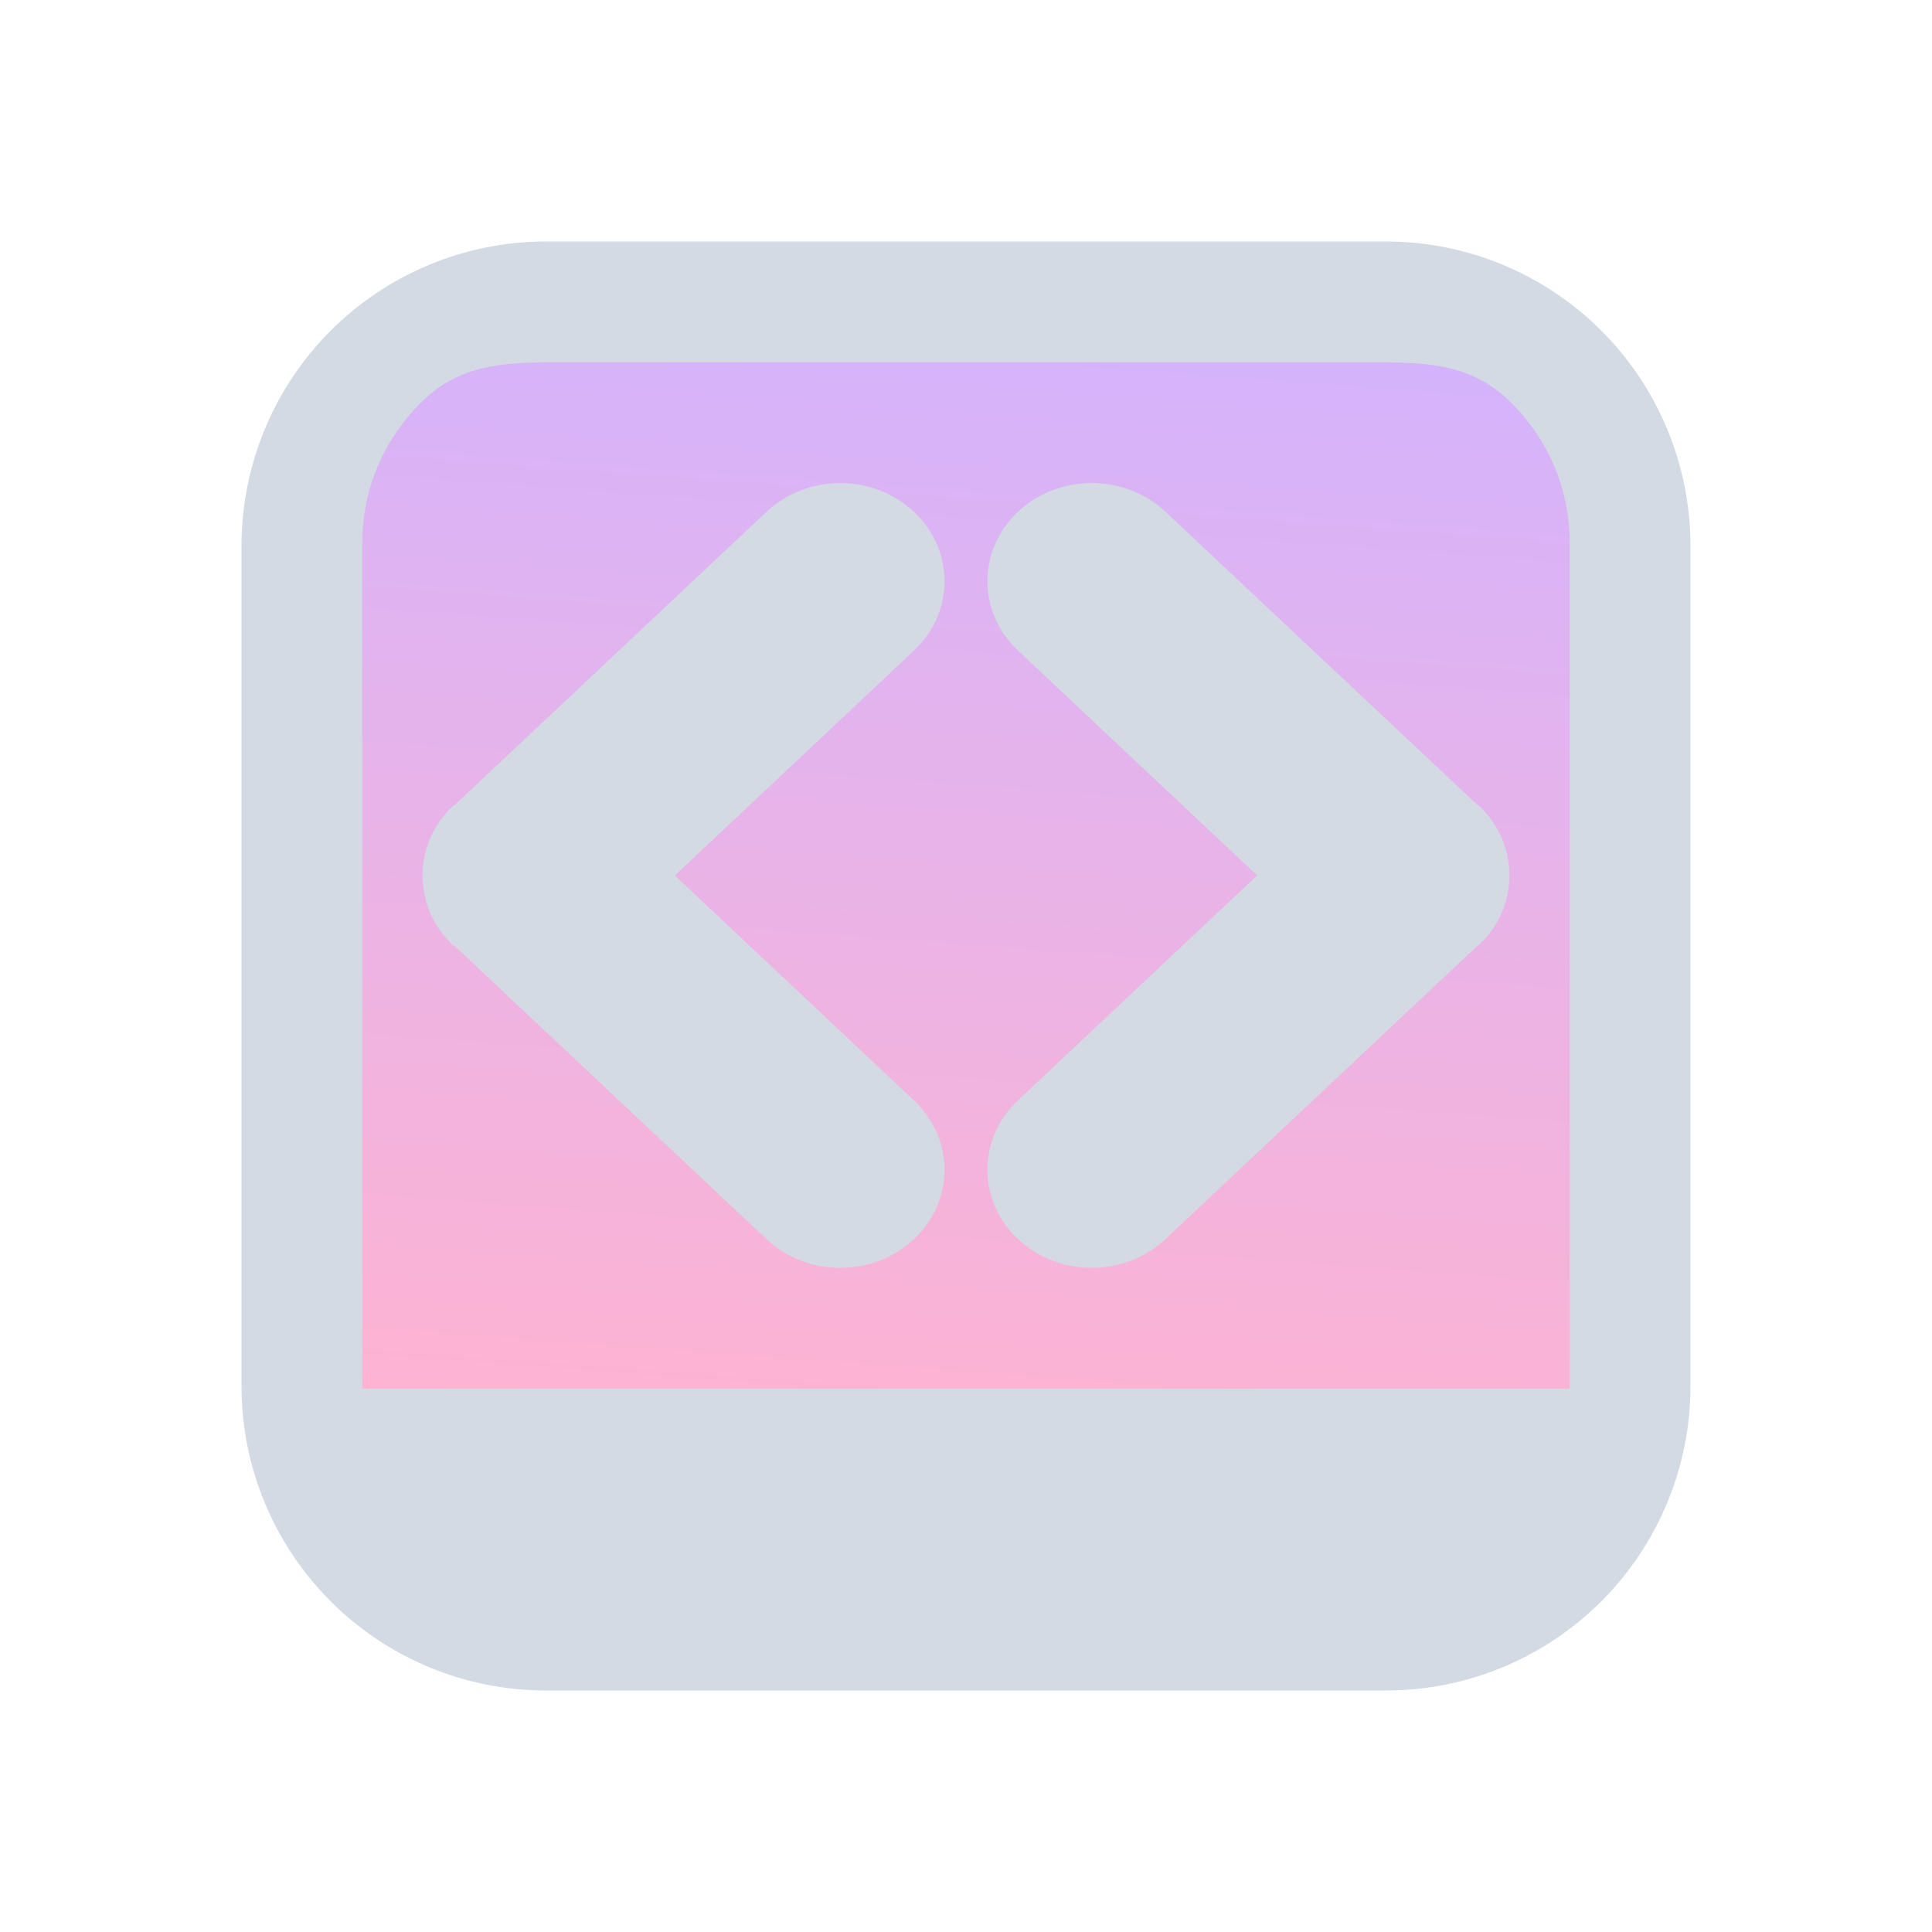 <?xml version="1.0" encoding="UTF-8" standalone="no"?>
<svg
   viewBox="0 0 32 32"
   version="1.1"
   id="svg1"
   sodipodi:docname="system-switch-user.svg"
   width="32"
   height="32"
   inkscape:version="1.3.2 (091e20ef0f, 2023-11-25)"
   xmlns:inkscape="http://www.inkscape.org/namespaces/inkscape"
   xmlns:sodipodi="http://sodipodi.sourceforge.net/DTD/sodipodi-0.dtd"
   xmlns:xlink="http://www.w3.org/1999/xlink"
   xmlns="http://www.w3.org/2000/svg"
   xmlns:svg="http://www.w3.org/2000/svg">
  <sodipodi:namedview
     id="namedview1"
     pagecolor="#ffffff"
     bordercolor="#999999"
     borderopacity="1"
     inkscape:showpageshadow="2"
     inkscape:pageopacity="0"
     inkscape:pagecheckerboard="0"
     inkscape:deskcolor="#d1d1d1"
     inkscape:zoom="11.90625"
     inkscape:cx="9.9947507"
     inkscape:cy="25.826772"
     inkscape:window-width="1920"
     inkscape:window-height="996"
     inkscape:window-x="0"
     inkscape:window-y="0"
     inkscape:window-maximized="1"
     inkscape:current-layer="svg1" />
  <defs
     id="defs3051">
    <style
       type="text/css"
       id="current-color-scheme">
      .ColorScheme-Text {
        color:#fcfcfc;
      }
      </style>
    <linearGradient
       inkscape:collect="always"
       xlink:href="#linearGradient744"
       id="linearGradient9262"
       gradientUnits="userSpaceOnUse"
       gradientTransform="matrix(0.51,0,0,0.435,177.03,-253.518)"
       x1="-319.389"
       y1="591.958"
       x2="-323.341"
       y2="637.907" />
    <linearGradient
       inkscape:collect="always"
       id="linearGradient744">
      <stop
         style="stop-color:#b380ff;stop-opacity:1"
         offset="0"
         id="stop740" />
      <stop
         style="stop-color:#ff80b2;stop-opacity:1"
         offset="1"
         id="stop742" />
    </linearGradient>
  </defs>
  <g
     id="system-switch-user-7">
    <circle
       style="opacity:0;fill:none;fill-opacity:1;stroke-width:1.067"
       id="circle955"
       r="16"
       cy="-16"
       cx="16"
       transform="scale(1,-1)" />
    <path
       inkscape:connector-curvature="0"
       id="path9068-9-37-8-0-1-6-2-2-4-0"
       d="m 26,5.9 -20.2,5e-6 v 17.4 h 20.4 z"
       style="display:inline;overflow:visible;visibility:visible;opacity:0.6;fill:url(#linearGradient9262);fill-opacity:1;fill-rule:nonzero;stroke:none;stroke-width:0.659;marker:none"
       sodipodi:nodetypes="cccccc" />
    <path
       d="m 24.496,13.346 c -0.008,-0.01 -0.026,-0.013 -0.035,-0.023 L 19.305,8.478 c -0.676,-0.637 -1.77,-0.637 -2.445,0 -0.674,0.634 -0.674,1.661 0,2.296 l 3.962,3.726 -3.962,3.726 c -0.674,0.635 -0.674,1.662 0,2.296 0.674,0.637 1.769,0.637 2.445,0 l 5.154,-4.846 c 0.009,-0.01 0.026,-0.013 0.036,-0.023 0.339,-0.317 0.507,-0.736 0.505,-1.154 10e-4,-0.418 -0.166,-0.837 -0.505,-1.154 z"
       id="path2-12-7-3"
       style="fill:#d3dae3;fill-opacity:1;stroke-width:1.676" />
    <path
       d="m 7.504,15.654 c 0.008,0.01 0.026,0.013 0.035,0.023 l 5.155,4.846 c 0.676,0.637 1.77,0.637 2.445,0 0.674,-0.634 0.674,-1.661 0,-2.296 l -3.962,-3.726 3.962,-3.726 c 0.674,-0.635 0.674,-1.662 0,-2.296 -0.674,-0.637 -1.769,-0.637 -2.445,0 l -5.154,4.846 c -0.009,0.01 -0.026,0.013 -0.036,0.023 -0.339,0.317 -0.507,0.736 -0.505,1.154 -10e-4,0.418 0.166,0.837 0.505,1.154 z"
       id="path2-12-7-0-6"
       style="fill:#d3dae3;fill-opacity:1;stroke-width:1.676" />
    <path
       d="M 22.964,4 H 9.036 C 7.701,4.002 6.421,4.533 5.477,5.477 4.533,6.421 4.002,7.701 4,9.036 v 13.928 -1.89e-4 c 0.001,1.335 0.533,2.615 1.477,3.559 C 6.421,27.467 7.701,27.998 9.036,28 h 13.928 -1.99e-4 c 1.335,-0.002 2.615,-0.533 3.559,-1.477 0.944,-0.944 1.475,-2.224 1.477,-3.559 V 9.036 C 27.998,7.701 27.467,6.421 26.523,5.477 25.579,4.533 24.299,4.002 22.964,4 Z M 9.2,6 h 13.6 c 0.887,0.001 1.604,0.044 2.231,0.671 0.627,0.627 0.968,1.442 0.969,2.329 V 23 H 6 V 9 C 6.001,8.113 6.342,7.299 6.969,6.671 7.596,6.044 8.313,6.001 9.2,6 Z"
       id="path1193-3-3-5-1"
       style="color:#d3dae3;fill:#d3dae3;fill-opacity:1;stroke-width:0.048"
       sodipodi:nodetypes="ccccccccccccccccccccccccc"
       class="ColorScheme-Text" />
  </g>
</svg>
